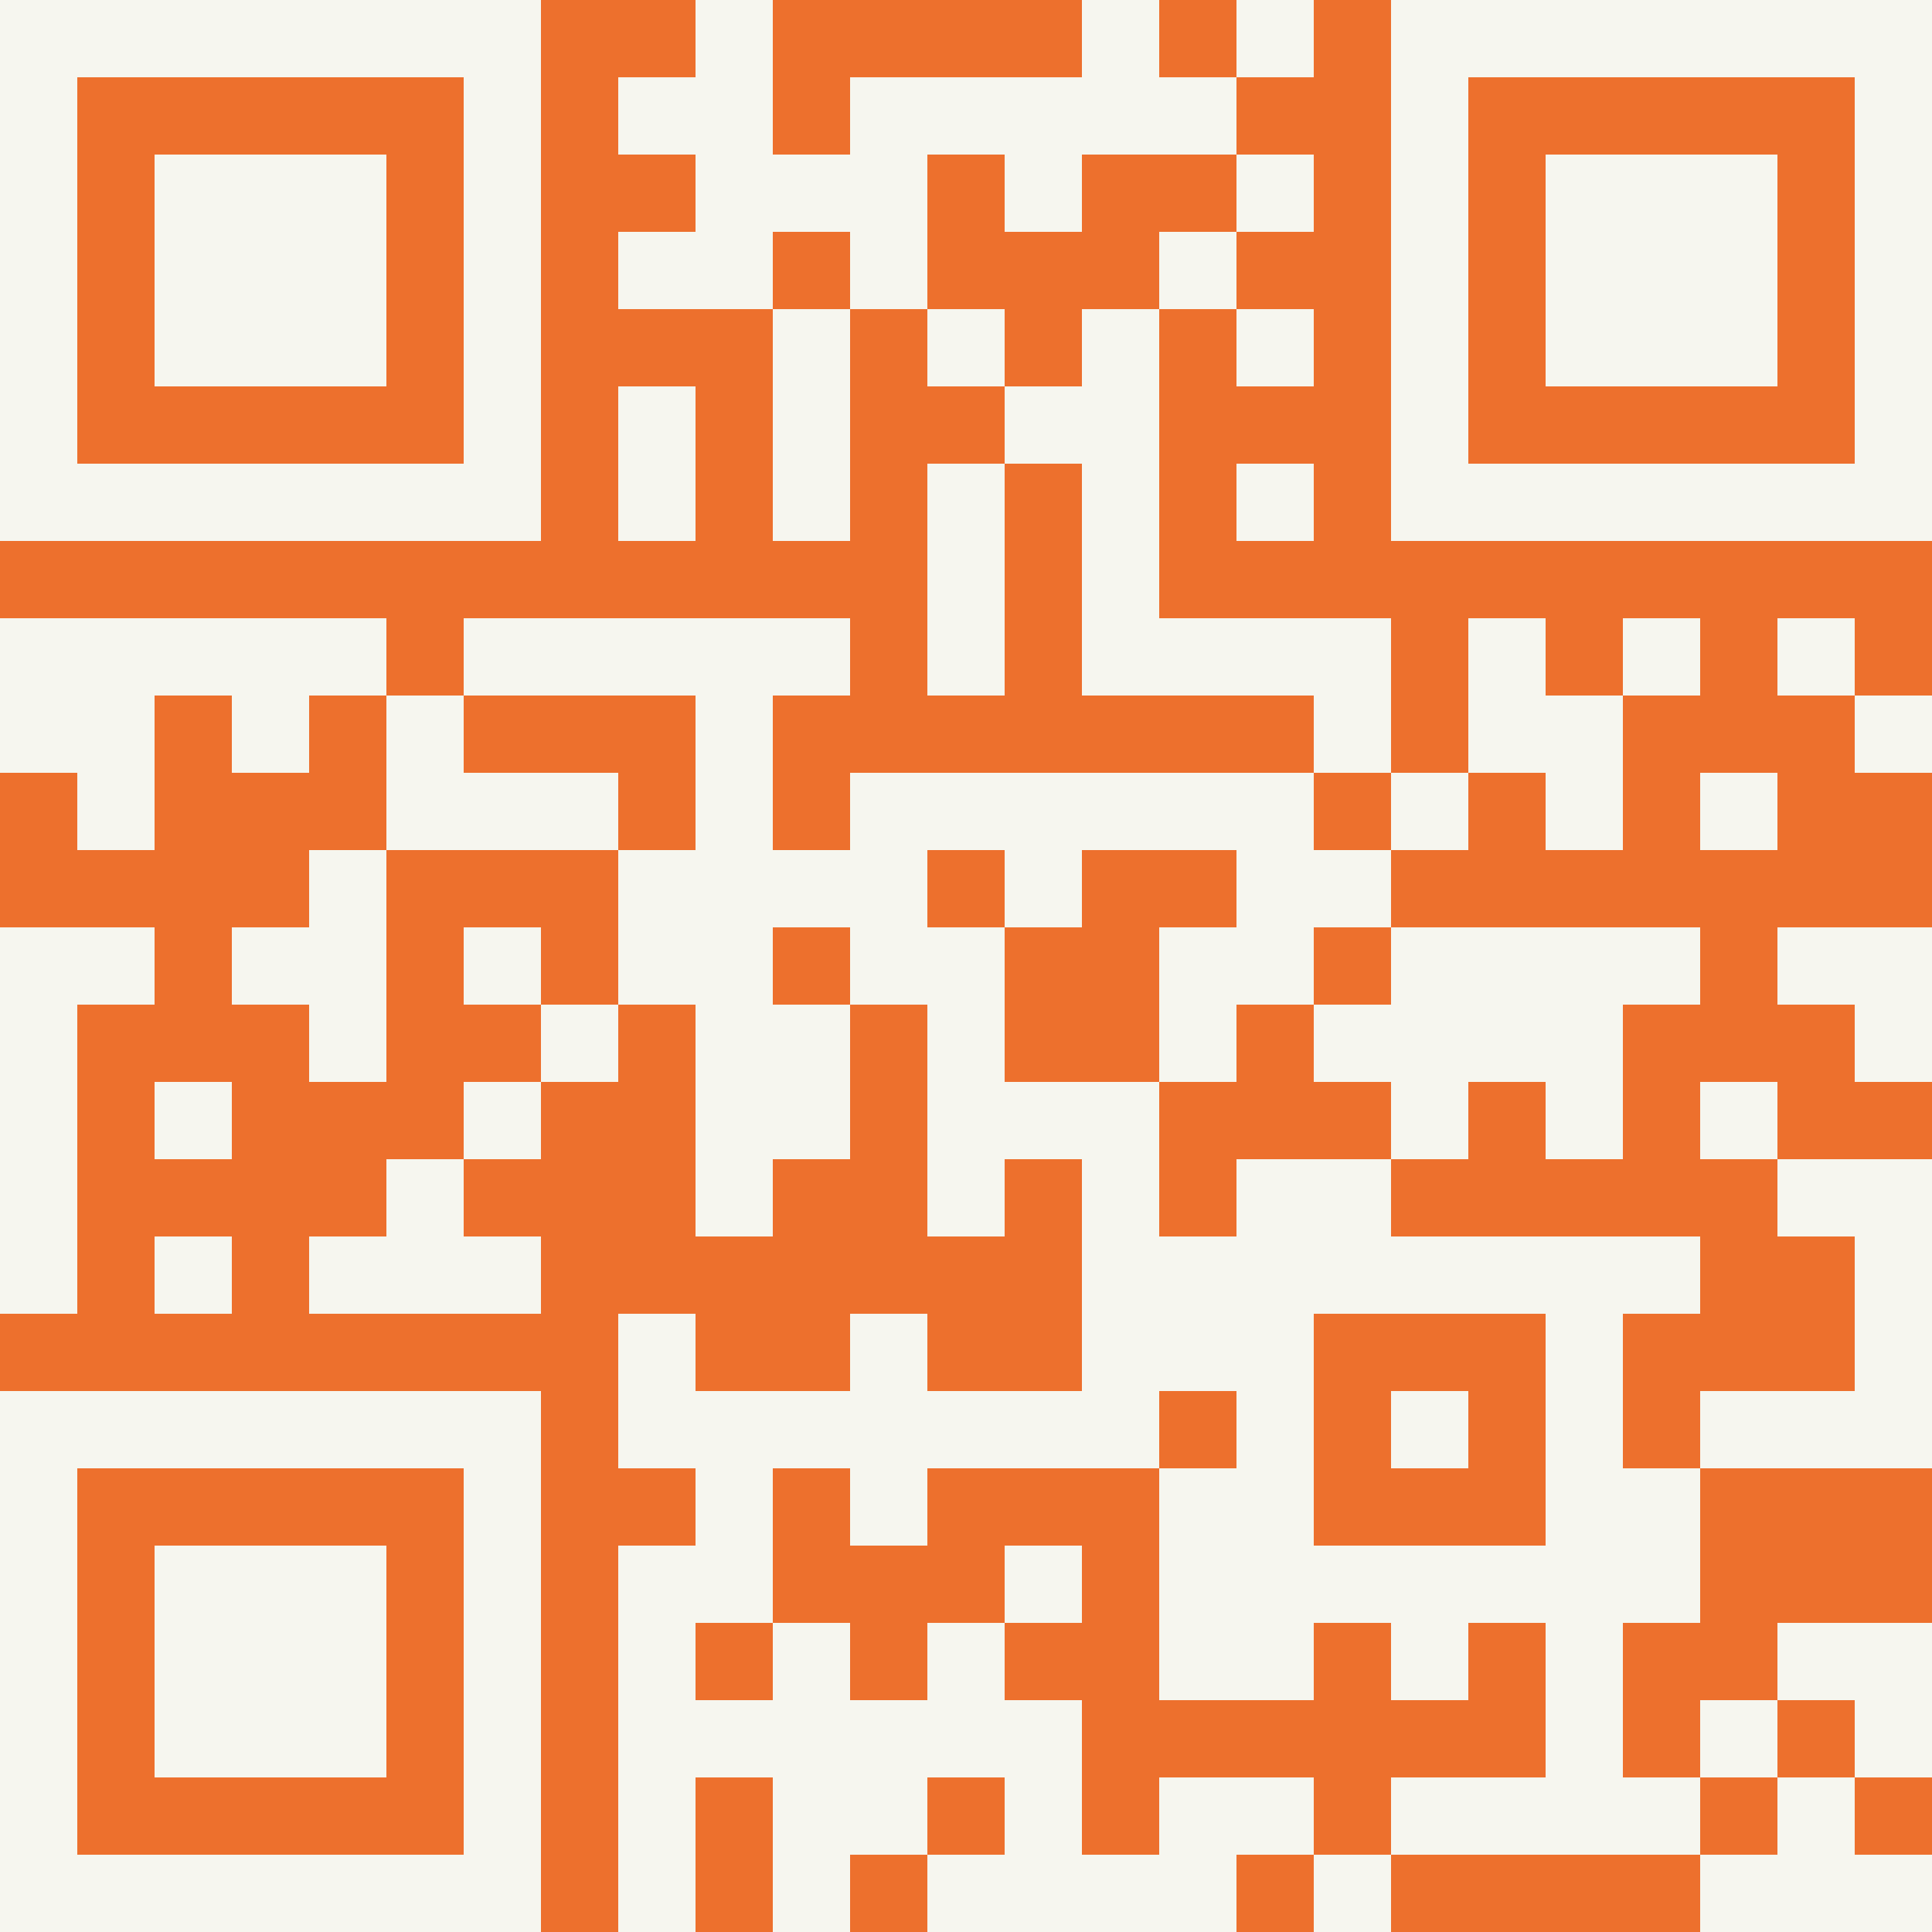 <?xml version="1.0" encoding="UTF-8"?>
<svg xmlns="http://www.w3.org/2000/svg" version="1.1" width="500" height="500" viewBox="0 0 500 500"><rect x="0" y="0" width="500" height="500" fill="#ed702d"/><g transform="scale(20)"><g transform="translate(0,0)"><path fill-rule="evenodd" d="M9 0L9 1L8 1L8 2L9 2L9 3L8 3L8 4L10 4L10 7L11 7L11 4L12 4L12 5L13 5L13 6L12 6L12 9L13 9L13 6L14 6L14 9L17 9L17 10L11 10L11 11L10 11L10 9L11 9L11 8L6 8L6 9L5 9L5 8L0 8L0 10L1 10L1 11L2 11L2 9L3 9L3 10L4 10L4 9L5 9L5 11L4 11L4 12L3 12L3 13L4 13L4 14L5 14L5 11L8 11L8 13L7 13L7 12L6 12L6 13L7 13L7 14L6 14L6 15L5 15L5 16L4 16L4 17L7 17L7 16L6 16L6 15L7 15L7 14L8 14L8 13L9 13L9 16L10 16L10 15L11 15L11 13L12 13L12 16L13 16L13 15L14 15L14 18L12 18L12 17L11 17L11 18L9 18L9 17L8 17L8 19L9 19L9 20L8 20L8 25L9 25L9 23L10 23L10 25L11 25L11 24L12 24L12 25L16 25L16 24L17 24L17 25L18 25L18 24L22 24L22 25L25 25L25 24L24 24L24 23L25 23L25 21L23 21L23 22L22 22L22 23L21 23L21 21L22 21L22 19L25 19L25 15L23 15L23 14L22 14L22 15L23 15L23 16L24 16L24 18L22 18L22 19L21 19L21 17L22 17L22 16L18 16L18 15L19 15L19 14L20 14L20 15L21 15L21 13L22 13L22 12L18 12L18 11L19 11L19 10L20 10L20 11L21 11L21 9L22 9L22 8L21 8L21 9L20 9L20 8L19 8L19 10L18 10L18 8L15 8L15 4L16 4L16 5L17 5L17 4L16 4L16 3L17 3L17 2L16 2L16 1L17 1L17 0L16 0L16 1L15 1L15 0L14 0L14 1L11 1L11 2L10 2L10 0ZM12 2L12 4L13 4L13 5L14 5L14 4L15 4L15 3L16 3L16 2L14 2L14 3L13 3L13 2ZM10 3L10 4L11 4L11 3ZM8 5L8 7L9 7L9 5ZM16 6L16 7L17 7L17 6ZM23 8L23 9L24 9L24 10L25 10L25 9L24 9L24 8ZM6 9L6 10L8 10L8 11L9 11L9 9ZM17 10L17 11L18 11L18 10ZM22 10L22 11L23 11L23 10ZM12 11L12 12L13 12L13 14L15 14L15 16L16 16L16 15L18 15L18 14L17 14L17 13L18 13L18 12L17 12L17 13L16 13L16 14L15 14L15 12L16 12L16 11L14 11L14 12L13 12L13 11ZM0 12L0 17L1 17L1 13L2 13L2 12ZM10 12L10 13L11 13L11 12ZM23 12L23 13L24 13L24 14L25 14L25 12ZM2 14L2 15L3 15L3 14ZM2 16L2 17L3 17L3 16ZM17 17L17 20L20 20L20 17ZM15 18L15 19L12 19L12 20L11 20L11 19L10 19L10 21L9 21L9 22L10 22L10 21L11 21L11 22L12 22L12 21L13 21L13 22L14 22L14 24L15 24L15 23L17 23L17 24L18 24L18 23L20 23L20 21L19 21L19 22L18 22L18 21L17 21L17 22L15 22L15 19L16 19L16 18ZM18 18L18 19L19 19L19 18ZM13 20L13 21L14 21L14 20ZM23 22L23 23L22 23L22 24L23 24L23 23L24 23L24 22ZM12 23L12 24L13 24L13 23ZM0 0L7 0L7 7L0 7ZM1 1L1 6L6 6L6 1ZM2 2L5 2L5 5L2 5ZM18 0L25 0L25 7L18 7ZM19 1L19 6L24 6L24 1ZM20 2L23 2L23 5L20 5ZM0 18L7 18L7 25L0 25ZM1 19L1 24L6 24L6 19ZM2 20L5 20L5 23L2 23Z" fill="#f6f6ef"/></g></g></svg>
